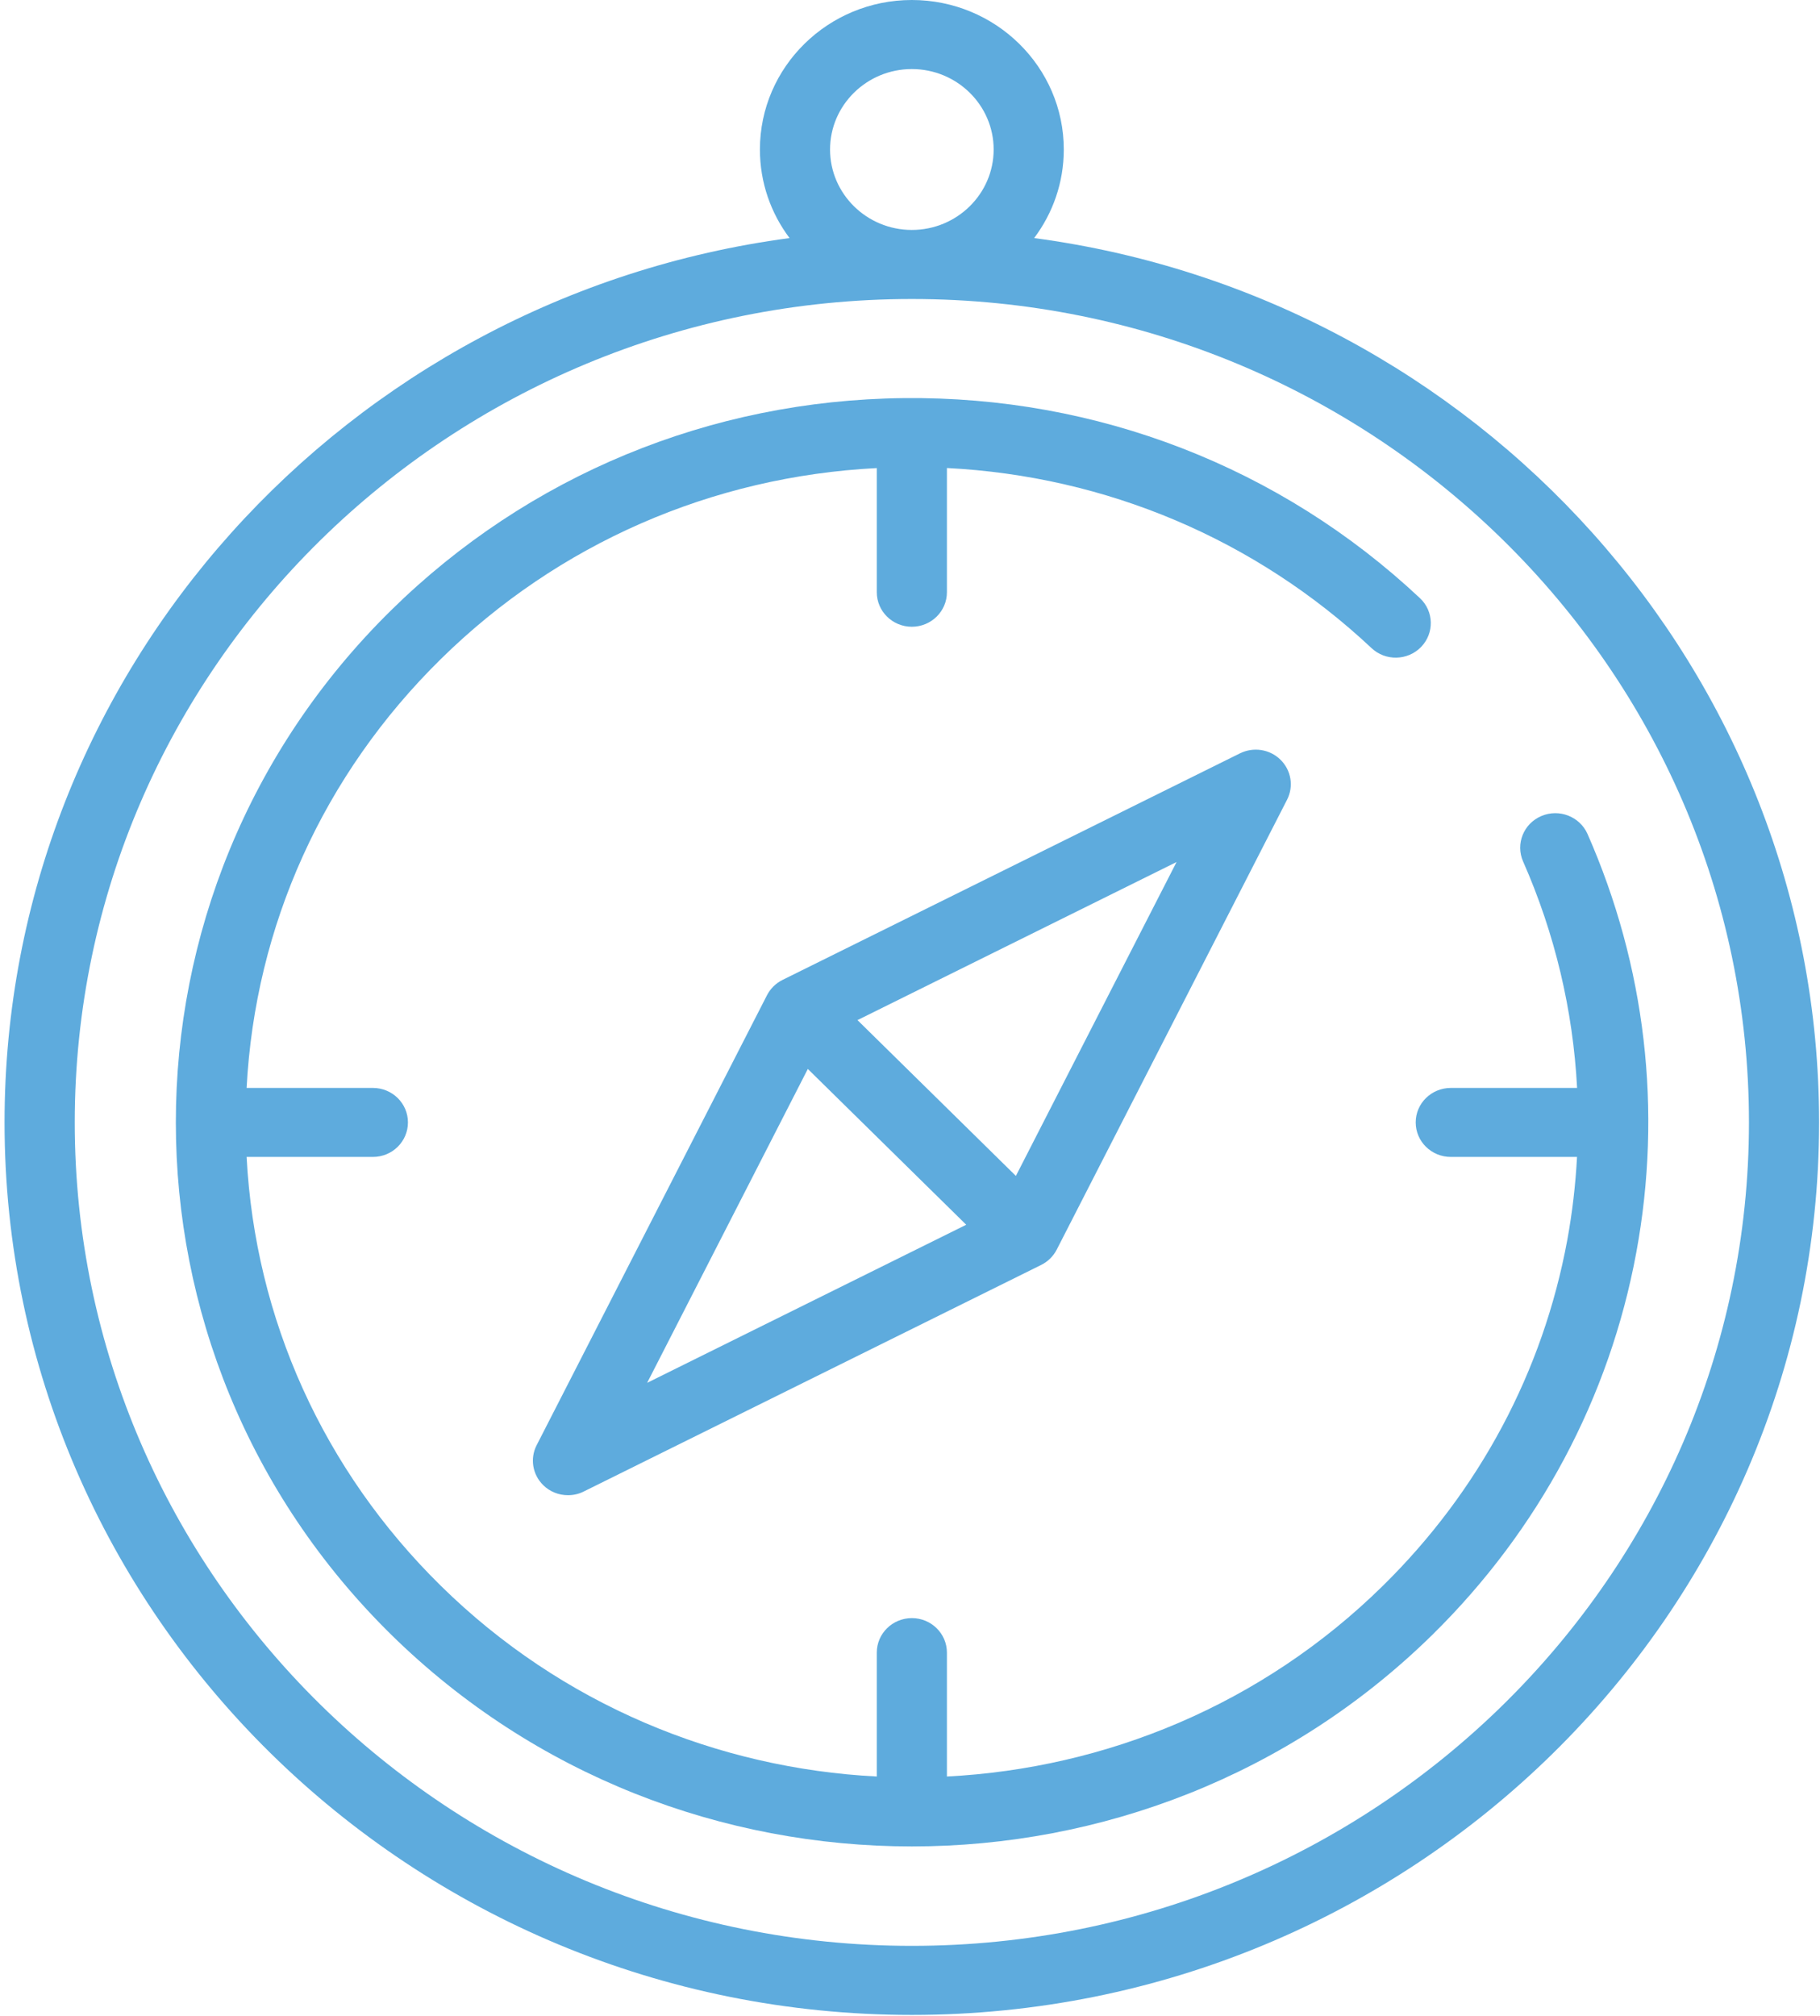<?xml version="1.0" encoding="UTF-8"?>
<svg width="28px" height="31px" viewBox="0 0 28 31" version="1.1" xmlns="http://www.w3.org/2000/svg" xmlns:xlink="http://www.w3.org/1999/xlink">
    <!-- Generator: Sketch 48.2 (47327) - http://www.bohemiancoding.com/sketch -->
    <title>compass</title>
    <desc>Created with Sketch.</desc>
    <defs></defs>
    <g id="Hotel-page" stroke="none" stroke-width="1" fill="none" fill-rule="evenodd" transform="translate(-1200, -3165)">
        <g id="Location" transform="translate(0, 3048)" fill="#5EABDD">
            <g id="Location-right-block" transform="translate(1027, 92)">
                <g id="Location_menu" transform="translate(20, 20)">
                    <g id="Route-planner" transform="translate(123, 5)">
                        <g id="compass" transform="translate(30, 0)">
                            <g id="Shape">
                                <path d="M19.076,11.585 L12.039,15.069 C11.936,15.12 11.852,15.203 11.8,15.304 L8.256,22.224 C8.151,22.428 8.192,22.676 8.357,22.838 C8.46,22.94 8.598,22.993 8.738,22.993 C8.821,22.993 8.904,22.975 8.981,22.936 L16.018,19.452 C16.121,19.401 16.205,19.318 16.257,19.217 L19.801,12.298 C19.906,12.093 19.865,11.845 19.7,11.683 C19.536,11.521 19.284,11.482 19.076,11.585 Z M12.428,16.438 L14.865,18.834 L9.956,21.265 L12.428,16.438 Z M15.629,18.083 L13.192,15.687 L18.101,13.256 L15.629,18.083 Z" fill-rule="nonzero"></path>
                                <path d="M24.423,12.824 C24.304,12.556 23.986,12.432 23.713,12.549 C23.439,12.665 23.314,12.978 23.432,13.247 C23.922,14.358 24.2,15.535 24.263,16.73 L22.32,16.73 C22.022,16.73 21.78,16.967 21.78,17.26 C21.78,17.554 22.022,17.791 22.32,17.791 L24.262,17.791 C24.239,18.218 24.19,18.644 24.112,19.069 C23.739,21.09 22.758,22.928 21.275,24.386 C19.414,26.216 17.01,27.193 14.568,27.319 L14.568,25.414 C14.568,25.121 14.327,24.883 14.029,24.883 C13.73,24.883 13.489,25.121 13.489,25.414 L13.489,27.319 C11.047,27.193 8.643,26.216 6.782,24.386 C4.974,22.608 3.925,20.284 3.794,17.791 L5.737,17.791 C6.035,17.791 6.276,17.554 6.276,17.26 C6.276,16.967 6.035,16.73 5.737,16.73 L3.794,16.73 C3.925,14.237 4.974,11.912 6.782,10.135 C8.586,8.36 10.954,7.327 13.489,7.198 L13.489,9.107 C13.489,9.4 13.73,9.638 14.028,9.638 C14.327,9.638 14.568,9.4 14.568,9.107 L14.568,7.197 C17.015,7.321 19.314,8.291 21.1,9.966 C21.315,10.169 21.657,10.161 21.863,9.949 C22.069,9.736 22.061,9.4 21.845,9.198 C19.697,7.182 16.875,6.09 13.903,6.122 C10.925,6.154 8.124,7.313 6.018,9.384 C1.601,13.727 1.601,20.794 6.018,25.137 C8.227,27.308 11.127,28.394 14.028,28.394 C16.929,28.394 19.83,27.308 22.039,25.137 C23.677,23.525 24.761,21.493 25.174,19.259 C25.577,17.077 25.317,14.852 24.423,12.824 Z" fill-rule="nonzero"></path>
                                <path d="M15.91,3.661 C16.197,3.279 16.366,2.808 16.366,2.299 C16.366,1.031 15.318,0 14.028,0 C12.739,0 11.691,1.031 11.691,2.299 C11.691,2.808 11.86,3.279 12.147,3.661 C5.337,4.567 0.07,10.32 0.07,17.26 C0.07,24.828 6.332,30.985 14.028,30.985 C21.725,30.985 27.986,24.828 27.986,17.26 C27.986,10.32 22.72,4.567 15.91,3.661 Z M12.77,2.299 C12.77,1.617 13.335,1.062 14.028,1.062 C14.722,1.062 15.287,1.617 15.287,2.299 C15.287,2.981 14.722,3.536 14.028,3.536 C13.335,3.536 12.77,2.981 12.77,2.299 Z M14.028,29.923 C6.927,29.923 1.15,24.243 1.15,17.26 C1.15,10.278 6.927,4.598 14.028,4.598 C21.129,4.598 26.907,10.278 26.907,17.26 C26.907,24.243 21.129,29.923 14.028,29.923 Z" fill-rule="nonzero"></path>
                            </g>
                        </g>
                    </g>
                </g>
            </g>
        </g>
    </g>
</svg>